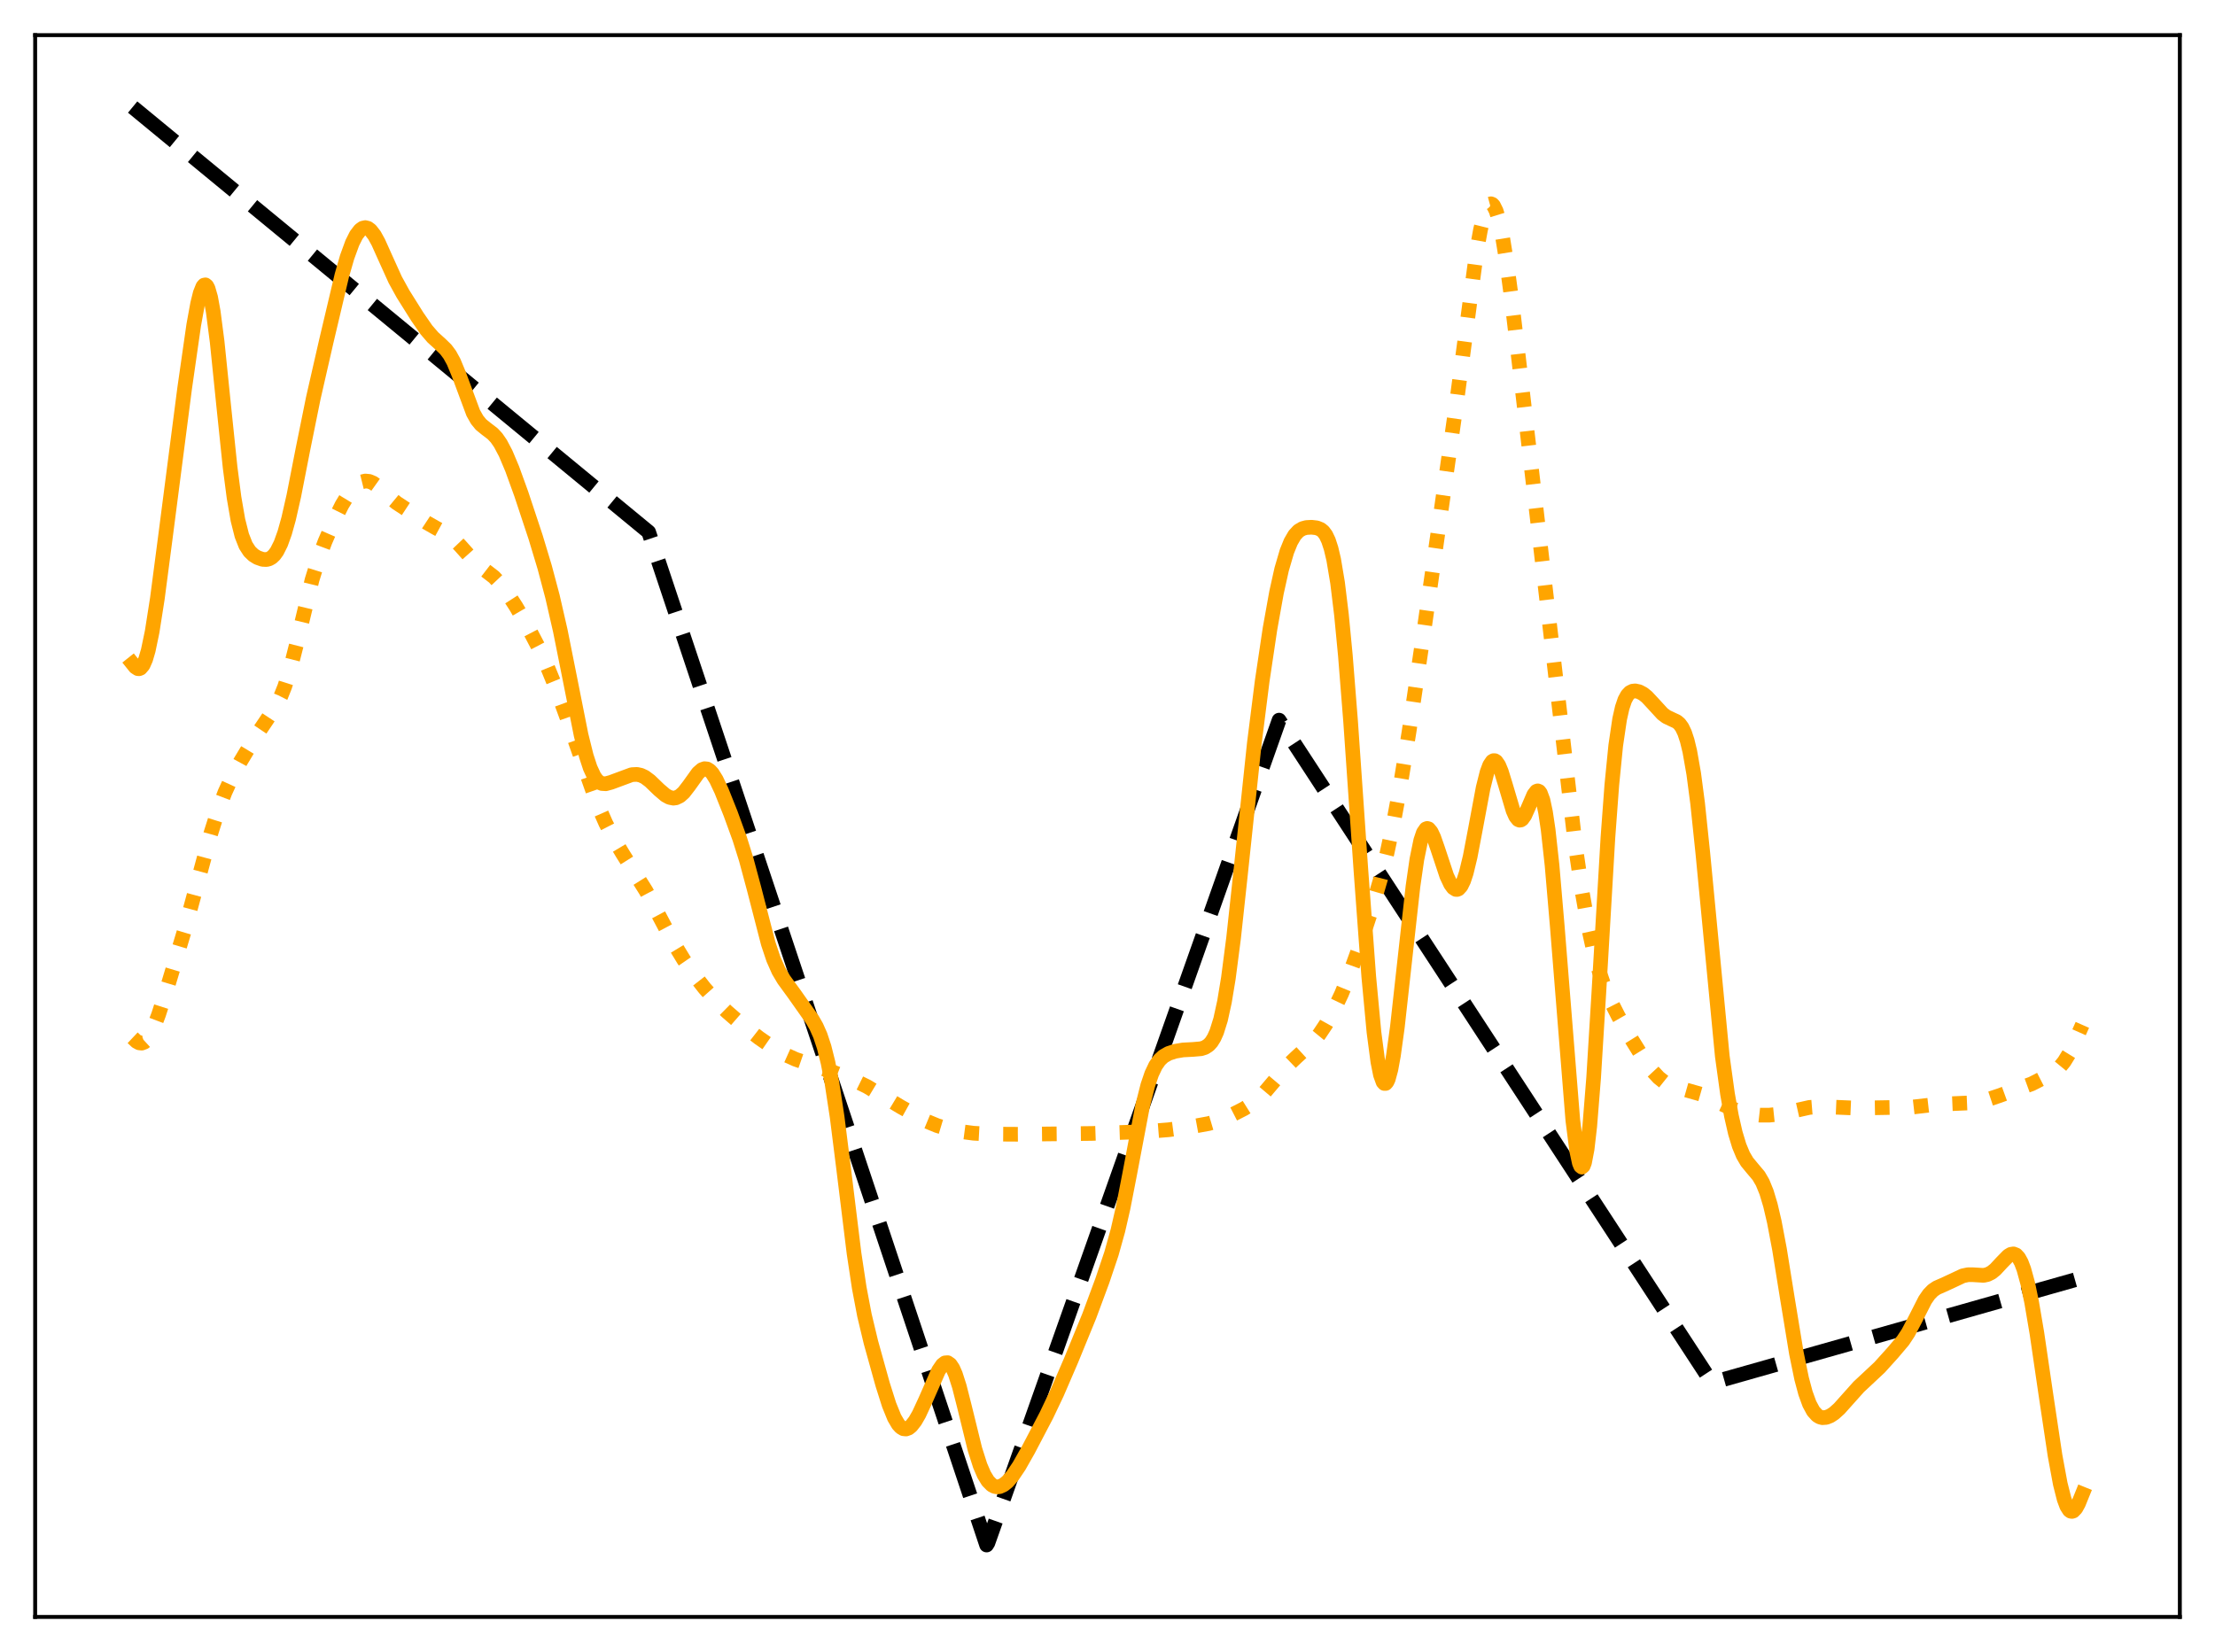 <?xml version="1.0" encoding="utf-8" standalone="no"?>
<!DOCTYPE svg PUBLIC "-//W3C//DTD SVG 1.1//EN"
  "http://www.w3.org/Graphics/SVG/1.1/DTD/svg11.dtd">
<svg xmlns:xlink="http://www.w3.org/1999/xlink" width="453.6pt" height="338.4pt" viewBox="0 0 453.6 338.4" xmlns="http://www.w3.org/2000/svg" version="1.1">
 <defs>
  <style type="text/css">*{stroke-linejoin: round; stroke-linecap: butt}</style>
 </defs>
 <g id="figure_1">
  <g id="patch_1">
   <path d="M 0 338.4 
L 453.6 338.4 
L 453.6 0 
L 0 0 
z
" style="fill: #ffffff"/>
  </g>
  <g id="axes_1">
   <g id="patch_2">
    <path d="M 7.2 331.2 
L 446.4 331.2 
L 446.4 7.2 
L 7.2 7.2 
z
" style="fill: #ffffff"/>
   </g>
   <g id="matplotlib.axis_1"/>
   <g id="matplotlib.axis_2"/>
   <g id="line2d_1">
    <path d="M 27.164 21.927 
L 132.838 108.982 
L 202.045 316.473 
L 202.311 316.047 
L 261.936 147.508 
L 350.575 283.228 
L 426.436 261.723 
L 426.436 261.723 
" clip-path="url(#pbebcbfa353)" style="fill: none; stroke-dasharray: 11.1,4.8; stroke-dashoffset: 0; stroke: #000000; stroke-width: 3"/>
   </g>
   <g id="line2d_2">
    <path d="M 27.164 212.57 
L 27.962 213.322 
L 28.495 213.61 
L 29.027 213.669 
L 29.559 213.464 
L 30.092 212.978 
L 30.624 212.216 
L 31.423 210.607 
L 32.487 207.798 
L 34.351 201.994 
L 37.811 190.463 
L 40.207 181.637 
L 43.135 170.839 
L 44.732 165.8 
L 46.063 162.308 
L 47.393 159.408 
L 49.257 155.969 
L 52.185 151.095 
L 54.58 147.544 
L 56.444 144.717 
L 57.508 142.629 
L 58.307 140.636 
L 59.372 137.279 
L 60.703 132.053 
L 63.897 118.788 
L 65.228 114.491 
L 66.559 110.934 
L 68.422 106.641 
L 70.019 103.443 
L 71.35 101.257 
L 72.415 99.918 
L 73.213 99.191 
L 74.012 98.723 
L 74.81 98.527 
L 75.609 98.606 
L 76.407 98.938 
L 77.472 99.698 
L 79.601 101.674 
L 81.199 102.997 
L 83.328 104.398 
L 87.321 107.027 
L 89.184 108.092 
L 91.846 109.535 
L 92.911 110.386 
L 94.241 111.782 
L 97.169 115.061 
L 98.5 116.151 
L 101.162 118.199 
L 102.493 119.618 
L 103.824 121.382 
L 105.687 124.271 
L 108.083 128.395 
L 110.212 132.475 
L 112.076 136.534 
L 113.939 141.097 
L 116.068 146.9 
L 122.457 165.014 
L 124.054 168.636 
L 125.651 171.751 
L 127.514 174.873 
L 132.305 182.507 
L 134.701 187.064 
L 137.895 193.094 
L 140.025 196.602 
L 142.154 199.684 
L 144.284 202.411 
L 146.413 204.809 
L 148.809 207.172 
L 151.737 209.717 
L 155.463 212.617 
L 158.391 214.645 
L 160.787 216.022 
L 162.916 216.978 
L 165.578 217.9 
L 170.902 219.717 
L 175.161 221.383 
L 177.556 222.56 
L 180.218 224.162 
L 184.477 226.728 
L 189.801 229.687 
L 191.93 230.568 
L 194.06 231.21 
L 196.721 231.774 
L 199.383 232.124 
L 202.577 232.301 
L 208.433 232.337 
L 223.606 232.169 
L 234.519 231.799 
L 239.311 231.412 
L 243.836 230.817 
L 247.562 230.134 
L 249.692 229.5 
L 251.821 228.605 
L 254.749 227.107 
L 256.346 226.103 
L 257.677 225.039 
L 259.008 223.713 
L 261.137 221.2 
L 263.533 218.416 
L 265.396 216.624 
L 268.857 213.459 
L 270.188 211.833 
L 271.519 209.837 
L 273.116 206.97 
L 274.713 203.606 
L 276.31 199.715 
L 278.173 194.564 
L 280.835 186.461 
L 282.698 180.093 
L 284.029 174.791 
L 285.36 168.584 
L 286.691 161.379 
L 288.554 149.866 
L 291.748 128.213 
L 298.403 81.555 
L 302.396 51.436 
L 303.194 47.018 
L 303.993 43.822 
L 304.525 42.477 
L 305.057 41.811 
L 305.324 41.739 
L 305.59 41.843 
L 305.856 42.122 
L 306.388 43.195 
L 306.921 44.931 
L 307.719 48.675 
L 308.518 53.591 
L 309.583 61.506 
L 311.712 79.568 
L 322.625 173.385 
L 323.956 182.434 
L 325.287 189.981 
L 326.352 194.847 
L 327.417 198.749 
L 328.481 201.87 
L 329.812 205.014 
L 331.409 208.161 
L 334.071 212.808 
L 336.733 217.091 
L 338.33 219.286 
L 339.661 220.724 
L 340.726 221.574 
L 341.791 222.172 
L 343.121 222.649 
L 348.445 224.16 
L 351.107 225.432 
L 354.567 227.047 
L 356.697 227.788 
L 358.56 228.212 
L 360.423 228.419 
L 362.287 228.425 
L 364.15 228.232 
L 366.279 227.795 
L 370.538 226.838 
L 372.401 226.685 
L 374.797 226.747 
L 380.121 226.978 
L 391.567 226.775 
L 395.027 226.379 
L 397.955 226.146 
L 404.609 225.858 
L 406.473 225.41 
L 409.401 224.436 
L 416.055 222.01 
L 419.249 220.38 
L 420.847 219.389 
L 421.911 218.445 
L 422.71 217.472 
L 423.775 215.734 
L 425.105 212.939 
L 426.436 209.928 
L 426.436 209.928 
" clip-path="url(#pbebcbfa353)" style="fill: none; stroke-dasharray: 3,4.95; stroke-dashoffset: 0; stroke: #ffa500; stroke-width: 3"/>
   </g>
   <g id="line2d_3">
    <path d="M 27.164 135.95 
L 27.696 136.615 
L 28.228 136.961 
L 28.495 136.979 
L 28.761 136.873 
L 29.293 136.256 
L 29.825 135.051 
L 30.358 133.232 
L 31.156 129.404 
L 32.221 122.618 
L 33.818 110.428 
L 37.811 79.556 
L 39.674 66.568 
L 40.473 62.189 
L 41.005 60.04 
L 41.537 58.71 
L 41.804 58.401 
L 42.07 58.351 
L 42.336 58.571 
L 42.602 59.069 
L 43.135 60.911 
L 43.667 63.841 
L 44.465 69.984 
L 45.796 82.994 
L 47.127 95.768 
L 47.926 101.904 
L 48.724 106.518 
L 49.523 109.691 
L 50.321 111.715 
L 51.12 112.95 
L 51.919 113.714 
L 52.717 114.206 
L 53.782 114.579 
L 54.58 114.613 
L 55.113 114.474 
L 55.645 114.172 
L 56.177 113.668 
L 56.71 112.934 
L 57.508 111.344 
L 58.307 109.118 
L 59.105 106.254 
L 60.17 101.563 
L 62.033 92.039 
L 64.163 81.525 
L 66.825 69.875 
L 70.019 56.366 
L 71.084 52.669 
L 72.148 49.756 
L 72.947 48.163 
L 73.745 47.117 
L 74.278 46.737 
L 74.81 46.617 
L 75.343 46.759 
L 75.875 47.151 
L 76.673 48.175 
L 77.472 49.626 
L 78.803 52.59 
L 80.932 57.296 
L 82.529 60.197 
L 85.457 64.867 
L 87.321 67.563 
L 88.652 69.107 
L 90.249 70.552 
L 91.313 71.595 
L 92.112 72.665 
L 92.911 74.122 
L 93.975 76.696 
L 96.903 84.572 
L 97.702 85.986 
L 98.5 86.966 
L 99.565 87.83 
L 100.896 88.845 
L 101.695 89.704 
L 102.493 90.86 
L 103.558 92.879 
L 104.889 96.037 
L 106.752 101.179 
L 109.68 110.012 
L 111.543 116.189 
L 113.14 122.195 
L 114.737 129.162 
L 116.601 138.491 
L 118.996 150.549 
L 120.061 154.833 
L 120.86 157.277 
L 121.658 158.999 
L 122.191 159.756 
L 122.723 160.24 
L 123.255 160.489 
L 124.054 160.541 
L 125.119 160.251 
L 129.377 158.674 
L 130.442 158.622 
L 131.241 158.794 
L 132.039 159.17 
L 133.104 159.965 
L 134.967 161.764 
L 136.298 162.895 
L 137.097 163.328 
L 137.895 163.492 
L 138.428 163.423 
L 139.226 163.039 
L 140.025 162.319 
L 141.089 160.943 
L 142.953 158.34 
L 143.751 157.644 
L 144.284 157.452 
L 144.816 157.512 
L 145.348 157.836 
L 145.881 158.414 
L 146.679 159.695 
L 147.744 161.962 
L 149.607 166.63 
L 151.471 171.762 
L 152.801 175.999 
L 154.399 181.939 
L 157.327 193.273 
L 158.391 196.457 
L 159.456 198.869 
L 160.521 200.663 
L 162.65 203.584 
L 166.377 208.872 
L 167.175 210.273 
L 167.974 212.074 
L 168.772 214.48 
L 169.571 217.684 
L 170.369 221.818 
L 171.434 228.806 
L 172.765 239.389 
L 174.895 256.727 
L 175.959 263.784 
L 177.024 269.397 
L 178.355 274.962 
L 180.751 283.573 
L 182.081 287.771 
L 183.146 290.392 
L 183.945 291.753 
L 184.477 292.336 
L 185.009 292.654 
L 185.542 292.709 
L 186.074 292.513 
L 186.607 292.084 
L 187.405 291.064 
L 188.204 289.674 
L 189.535 286.8 
L 192.196 280.748 
L 192.995 279.574 
L 193.527 279.164 
L 194.06 279.122 
L 194.592 279.491 
L 195.124 280.286 
L 195.657 281.496 
L 196.455 283.987 
L 197.52 288.181 
L 199.649 296.848 
L 200.714 300.191 
L 201.513 302.054 
L 202.311 303.368 
L 203.11 304.175 
L 203.642 304.462 
L 204.175 304.567 
L 204.707 304.51 
L 205.505 304.151 
L 206.304 303.508 
L 207.369 302.28 
L 208.7 300.296 
L 210.563 297.01 
L 214.289 289.903 
L 216.419 285.424 
L 219.347 278.638 
L 223.073 269.532 
L 225.735 262.352 
L 227.599 256.816 
L 228.929 252.05 
L 229.994 247.41 
L 231.325 240.57 
L 233.987 226.522 
L 235.052 222.308 
L 235.85 219.963 
L 236.649 218.276 
L 237.447 217.129 
L 238.246 216.381 
L 239.311 215.773 
L 240.641 215.34 
L 242.239 215.067 
L 244.368 214.954 
L 245.965 214.814 
L 246.764 214.558 
L 247.562 214.023 
L 248.095 213.428 
L 248.627 212.57 
L 249.159 211.382 
L 249.958 208.83 
L 250.756 205.184 
L 251.555 200.348 
L 252.62 192.136 
L 253.951 179.838 
L 256.879 152.165 
L 258.476 139.526 
L 260.073 128.82 
L 261.404 121.395 
L 262.468 116.603 
L 263.533 112.962 
L 264.332 110.992 
L 265.13 109.619 
L 265.929 108.751 
L 266.727 108.274 
L 267.526 108.056 
L 268.591 107.995 
L 269.655 108.12 
L 270.454 108.442 
L 270.986 108.878 
L 271.519 109.596 
L 272.051 110.713 
L 272.583 112.343 
L 273.116 114.605 
L 273.914 119.369 
L 274.713 125.932 
L 275.511 134.261 
L 276.576 147.671 
L 278.705 178.405 
L 280.303 200.038 
L 281.367 211.414 
L 282.166 217.492 
L 282.698 220.158 
L 283.231 221.641 
L 283.497 221.931 
L 283.763 221.925 
L 284.029 221.625 
L 284.295 221.045 
L 284.828 219.09 
L 285.36 216.182 
L 286.159 210.381 
L 287.489 198.373 
L 289.353 181.581 
L 290.151 176.036 
L 290.95 172.133 
L 291.482 170.551 
L 292.015 169.783 
L 292.281 169.686 
L 292.547 169.767 
L 293.079 170.395 
L 293.612 171.527 
L 294.41 173.814 
L 296.273 179.427 
L 297.072 181.119 
L 297.604 181.843 
L 298.137 182.182 
L 298.403 182.19 
L 298.669 182.083 
L 299.201 181.501 
L 299.734 180.408 
L 300.266 178.798 
L 301.065 175.494 
L 302.129 169.903 
L 303.727 161.355 
L 304.525 158.176 
L 305.057 156.748 
L 305.59 155.954 
L 305.856 155.803 
L 306.122 155.813 
L 306.388 155.982 
L 306.921 156.76 
L 307.453 158.047 
L 308.252 160.636 
L 309.849 166.025 
L 310.381 167.223 
L 310.913 167.888 
L 311.18 168.001 
L 311.446 167.967 
L 311.712 167.789 
L 312.244 167.046 
L 313.043 165.254 
L 314.108 162.772 
L 314.64 162.087 
L 314.906 161.995 
L 315.172 162.106 
L 315.439 162.444 
L 315.971 163.87 
L 316.503 166.367 
L 317.036 169.949 
L 317.834 177.212 
L 318.899 189.652 
L 322.093 229.484 
L 322.892 235.743 
L 323.424 238.213 
L 323.69 238.853 
L 323.956 239.065 
L 324.223 238.831 
L 324.489 238.142 
L 325.021 235.361 
L 325.553 230.754 
L 326.352 220.769 
L 327.417 203.379 
L 329.28 171.527 
L 330.079 160.764 
L 330.877 152.712 
L 331.676 147.303 
L 332.208 144.945 
L 332.74 143.37 
L 333.273 142.387 
L 333.805 141.833 
L 334.337 141.573 
L 334.87 141.515 
L 335.668 141.69 
L 336.467 142.113 
L 337.265 142.75 
L 338.596 144.178 
L 340.46 146.213 
L 341.258 146.812 
L 342.323 147.319 
L 343.388 147.815 
L 343.92 148.264 
L 344.452 148.987 
L 344.985 150.102 
L 345.517 151.714 
L 346.049 153.918 
L 346.848 158.465 
L 347.647 164.543 
L 348.711 174.722 
L 352.704 216.367 
L 353.769 224.072 
L 354.567 228.562 
L 355.366 232.061 
L 356.164 234.7 
L 356.963 236.622 
L 357.761 237.985 
L 358.826 239.277 
L 360.157 240.856 
L 360.956 242.232 
L 361.754 244.185 
L 362.553 246.851 
L 363.351 250.267 
L 364.416 255.898 
L 366.013 265.829 
L 367.876 277.183 
L 368.941 282.368 
L 369.74 285.358 
L 370.538 287.557 
L 371.337 289.041 
L 372.135 289.926 
L 372.668 290.245 
L 373.2 290.388 
L 373.999 290.331 
L 374.797 290.015 
L 375.596 289.487 
L 376.66 288.531 
L 378.524 286.444 
L 380.653 284.063 
L 382.516 282.327 
L 384.912 280.084 
L 387.574 277.134 
L 389.703 274.619 
L 390.768 273.007 
L 392.099 270.479 
L 394.228 266.288 
L 395.027 265.136 
L 395.825 264.316 
L 396.624 263.777 
L 397.955 263.195 
L 399.818 262.336 
L 401.948 261.331 
L 403.012 261.107 
L 404.077 261.109 
L 406.207 261.238 
L 407.005 261.067 
L 407.804 260.672 
L 408.602 260.037 
L 409.933 258.604 
L 411.264 257.244 
L 411.796 256.925 
L 412.329 256.839 
L 412.861 257.05 
L 413.393 257.62 
L 413.926 258.591 
L 414.458 259.994 
L 415.257 262.916 
L 416.055 266.757 
L 417.12 273.032 
L 418.983 285.739 
L 420.847 298.172 
L 421.911 303.93 
L 422.71 307.092 
L 423.242 308.516 
L 423.775 309.351 
L 424.041 309.545 
L 424.307 309.594 
L 424.573 309.509 
L 425.105 308.959 
L 425.638 307.992 
L 426.436 306.024 
L 426.436 306.024 
" clip-path="url(#pbebcbfa353)" style="fill: none; stroke: #ffa500; stroke-width: 3; stroke-linecap: square"/>
   </g>
   <g id="patch_3">
    <path d="M 7.2 331.2 
L 7.2 7.2 
" style="fill: none; stroke: #000000; stroke-width: 0.8; stroke-linejoin: miter; stroke-linecap: square"/>
   </g>
   <g id="patch_4">
    <path d="M 446.4 331.2 
L 446.4 7.2 
" style="fill: none; stroke: #000000; stroke-width: 0.8; stroke-linejoin: miter; stroke-linecap: square"/>
   </g>
   <g id="patch_5">
    <path d="M 7.2 331.2 
L 446.4 331.2 
" style="fill: none; stroke: #000000; stroke-width: 0.8; stroke-linejoin: miter; stroke-linecap: square"/>
   </g>
   <g id="patch_6">
    <path d="M 7.2 7.2 
L 446.4 7.2 
" style="fill: none; stroke: #000000; stroke-width: 0.8; stroke-linejoin: miter; stroke-linecap: square"/>
   </g>
  </g>
 </g>
 <defs>
  <clipPath id="pbebcbfa353">
   <rect x="7.2" y="7.2" width="439.2" height="324"/>
  </clipPath>
 </defs>
</svg>
